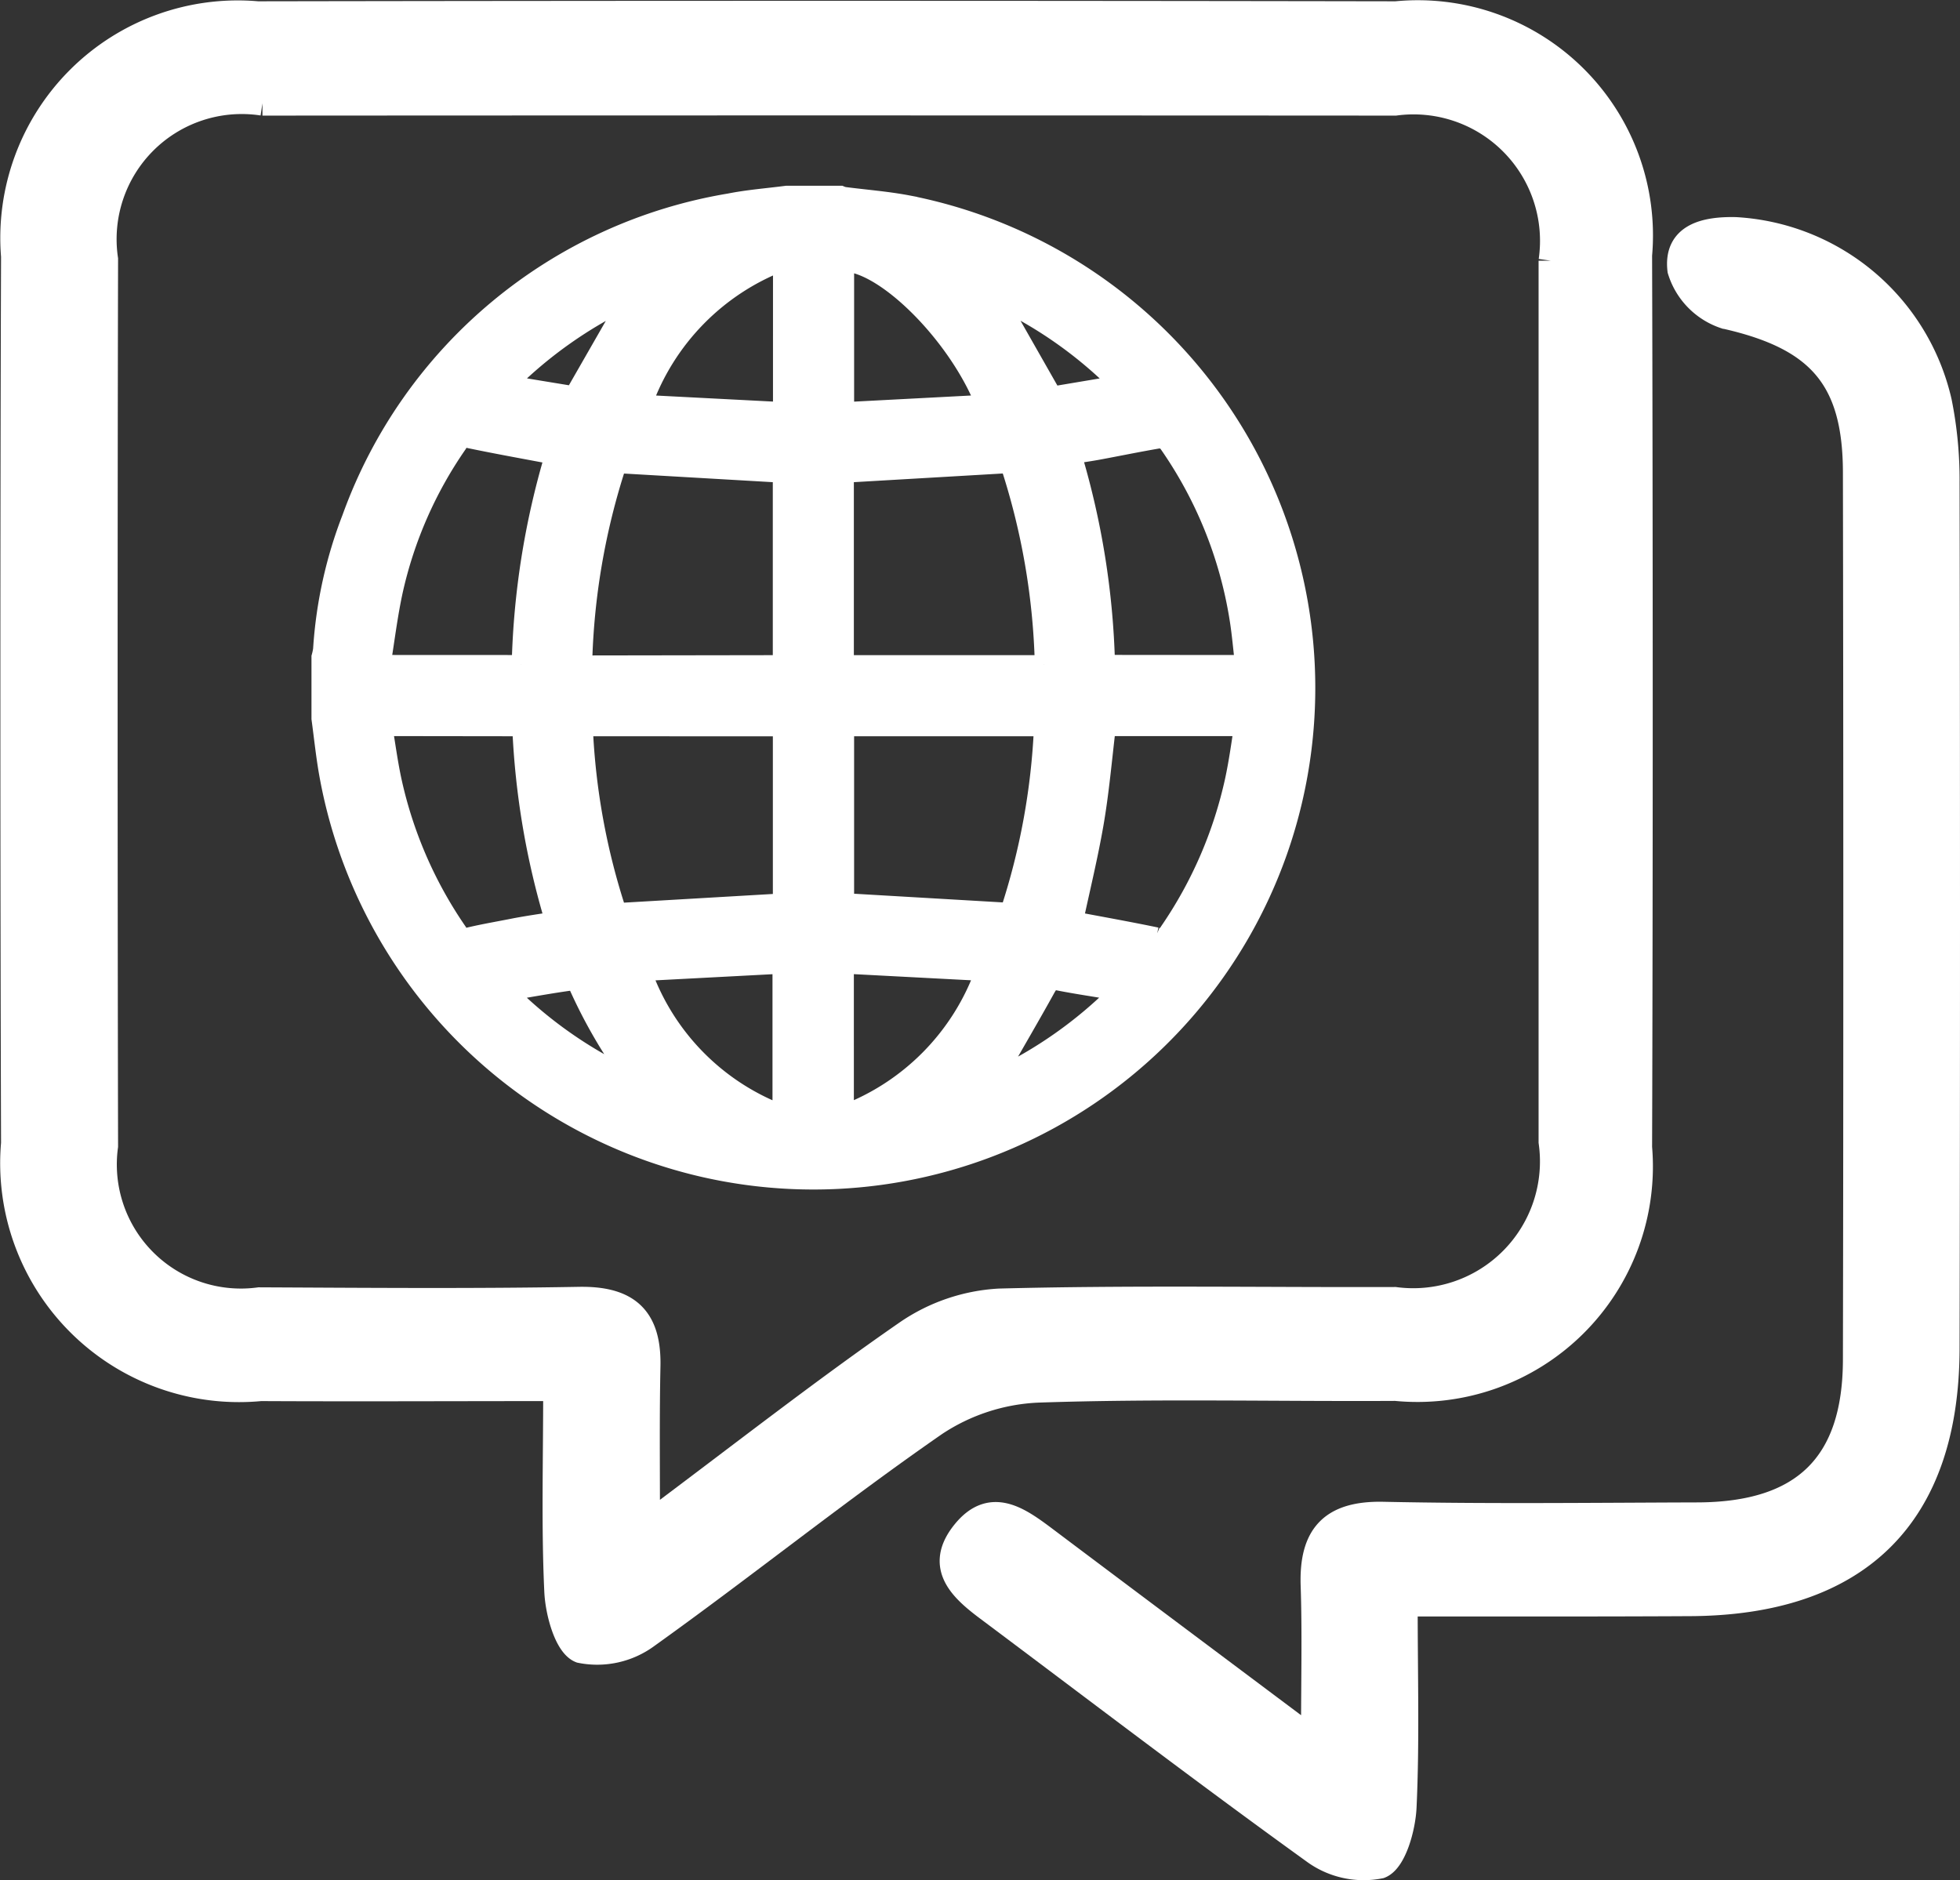 <svg xmlns="http://www.w3.org/2000/svg" width="31.822" height="30.529" viewBox="0 0 31.822 30.529">
  <rect x="0" y="0" width="31.822" height="30.529" fill="#333333" stroke="none"/>
  <g id="Language_Icon" transform="translate(-983.794 -51.743)">
    <g id="Group_1025" data-name="Group 1025" transform="translate(607.695 624.473)">
      <path id="Path_2033" data-name="Path 2033" d="M385.118-550.182c-1.687,0-3.237.008-4.786,0a3.679,3.679,0,0,1-2.943-1.051,3.679,3.679,0,0,1-1.073-2.934c-.014-4.2-.015-10.2,0-14.4a3.656,3.656,0,0,1,1.066-2.893,3.656,3.656,0,0,1,2.9-1.049q9.241-.016,18.482,0a3.618,3.618,0,0,1,2.9,1.03,3.618,3.618,0,0,1,1.058,2.892c.013,4.225.014,10.262,0,14.486a3.624,3.624,0,0,1-1.065,2.889,3.624,3.624,0,0,1-2.9,1.027c-1.936.011-3.874-.038-5.808.028a3.269,3.269,0,0,0-1.668.545c-1.588,1.1-3.1,2.317-4.674,3.443a1.368,1.368,0,0,1-1.084.24c-.225-.087-.371-.621-.387-.964C385.087-547.943,385.118-549,385.118-550.182Zm1.5,2.2c1.52-1.136,2.832-2.165,4.2-3.112a2.941,2.941,0,0,1,1.506-.515c2.14-.056,4.282-.018,6.423-.025a2.258,2.258,0,0,0,1.9-.649,2.258,2.258,0,0,0,.632-1.906c0-4.165,0-10.143,0-14.308a2.253,2.253,0,0,0-.627-1.906,2.253,2.253,0,0,0-1.9-.65q-9.2-.006-18.392,0a2.232,2.232,0,0,0-1.91.624,2.232,2.232,0,0,0-.634,1.907c-.01,4.2-.009,10.2,0,14.4a2.214,2.214,0,0,0,.628,1.864,2.214,2.214,0,0,0,1.863.629c1.73.008,3.462.023,5.192-.008.788-.014,1.14.3,1.123,1.088s-.008,1.565-.008,2.566Z" fill="#fff" stroke="#fff" stroke-width="0.4"/>
      <path id="Path_2034" data-name="Path 2034" d="M474.952-525.237c0,1.187.031,2.242-.018,3.293-.016.342-.165.875-.391.962a1.369,1.369,0,0,1-1.084-.243c-1.784-1.286-3.532-2.621-5.293-3.939-.425-.318-.82-.683-.387-1.23s.876-.241,1.3.076c1.4,1.053,2.8,2.1,4.379,3.283,0-.961.02-1.734-.006-2.506-.027-.81.3-1.176,1.143-1.158,1.7.036,3.4.015,5.1.01,1.722-.005,2.557-.814,2.561-2.514.009-4.2.008-10.2,0-14.4,0-1.545-.6-2.2-2.114-2.54a1.145,1.145,0,0,1-.735-.753c-.068-.565.416-.672.907-.661a3.608,3.608,0,0,1,3.311,2.8,6.414,6.414,0,0,1,.125,1.309c.009,4.078.01,9.968,0,14.046,0,2.732-1.445,4.154-4.2,4.16C478.069-525.234,476.579-525.237,474.952-525.237Z" transform="translate(-76.036 -21.448)" fill="#fff" stroke="#fff" stroke-width="0.4"/>
    </g>
    <path id="Path_2035" data-name="Path 2035" d="M1783.79-455.648v-1a.974.974,0,0,0,.026-.121,7.142,7.142,0,0,1,.471-2.139,7.907,7.907,0,0,1,6.142-5.117c.3-.06.617-.084.925-.124h.875a.319.319,0,0,0,.059.019c.345.045.694.071,1.036.136a8,8,0,0,1,5.409,3.879,8,8,0,0,1,.6,6.629,8,8,0,0,1-9.355,5.126,8.012,8.012,0,0,1-6.067-6.409C1783.86-455.061,1783.83-455.355,1783.79-455.648Zm7.49-.88v-3.1l-2.673-.155a11.321,11.321,0,0,0-.56,3.26Zm1.016,0h3.238a11.308,11.308,0,0,0-.563-3.256l-2.675.156Zm-4.238,1.017a11.1,11.1,0,0,0,.549,3.008l2.674-.156v-2.851Zm7.461,0H1792.3v2.848l2.671.156a11.127,11.127,0,0,0,.549-3Zm-8.478-1.019a12.965,12.965,0,0,1,.539-3.393c-.469-.089-.918-.169-1.365-.262a.165.165,0,0,0-.2.085,6.738,6.738,0,0,0-1.039,2.369c-.086.392-.134.793-.2,1.2Zm11.743,0c-.03-.256-.05-.5-.09-.748a6.835,6.835,0,0,0-1.156-2.849.181.181,0,0,0-.148-.056c-.323.055-.643.121-.965.181-.14.026-.282.046-.433.07a12.948,12.948,0,0,1,.544,3.4Zm-13.98,1.016c.048.288.085.565.142.838a6.915,6.915,0,0,0,1.073,2.49.153.153,0,0,0,.191.075c.248-.058.5-.1.749-.15.2-.037.407-.068.624-.1a12.778,12.778,0,0,1-.533-3.15Zm11.745,0c-.064.533-.109,1.062-.2,1.584s-.218,1.043-.33,1.565c.444.084.893.164,1.341.257a.164.164,0,0,0,.2-.085,6.954,6.954,0,0,0,1.063-2.462c.06-.281.1-.567.144-.858Zm-7.538,3.977a3.845,3.845,0,0,0,2.264,2.31v-2.429Zm3.285,2.309a3.876,3.876,0,0,0,2.268-2.31l-2.268-.119Zm-1.013-13.839a3.872,3.872,0,0,0-2.263,2.313l2.263.117Zm3.288,2.312c-.44-1.113-1.6-2.274-2.271-2.3v2.419Zm2.184-.317a6.958,6.958,0,0,0-1.983-1.4l.9,1.582Zm-7.953-1.4a7.067,7.067,0,0,0-1.983,1.4l1.079.177Zm0,12.658c0-.031.006-.043,0-.048a8.205,8.205,0,0,1-.838-1.455.171.171,0,0,0-.145-.061c-.282.04-.564.09-.845.138-.042.007-.083.019-.148.034a7,7,0,0,0,1.974,1.386Zm7.937-1.389a1.061,1.061,0,0,0-.107-.032c-.287-.049-.575-.091-.86-.147-.11-.022-.149.02-.2.11-.251.454-.513.9-.77,1.352-.016.027-.029.056-.062.12a7.056,7.056,0,0,0,2-1.409Z" transform="translate(-794.789 519.058)" fill="#fff" stroke="#fff" stroke-width="0.3"/>
  </g>
</svg>
